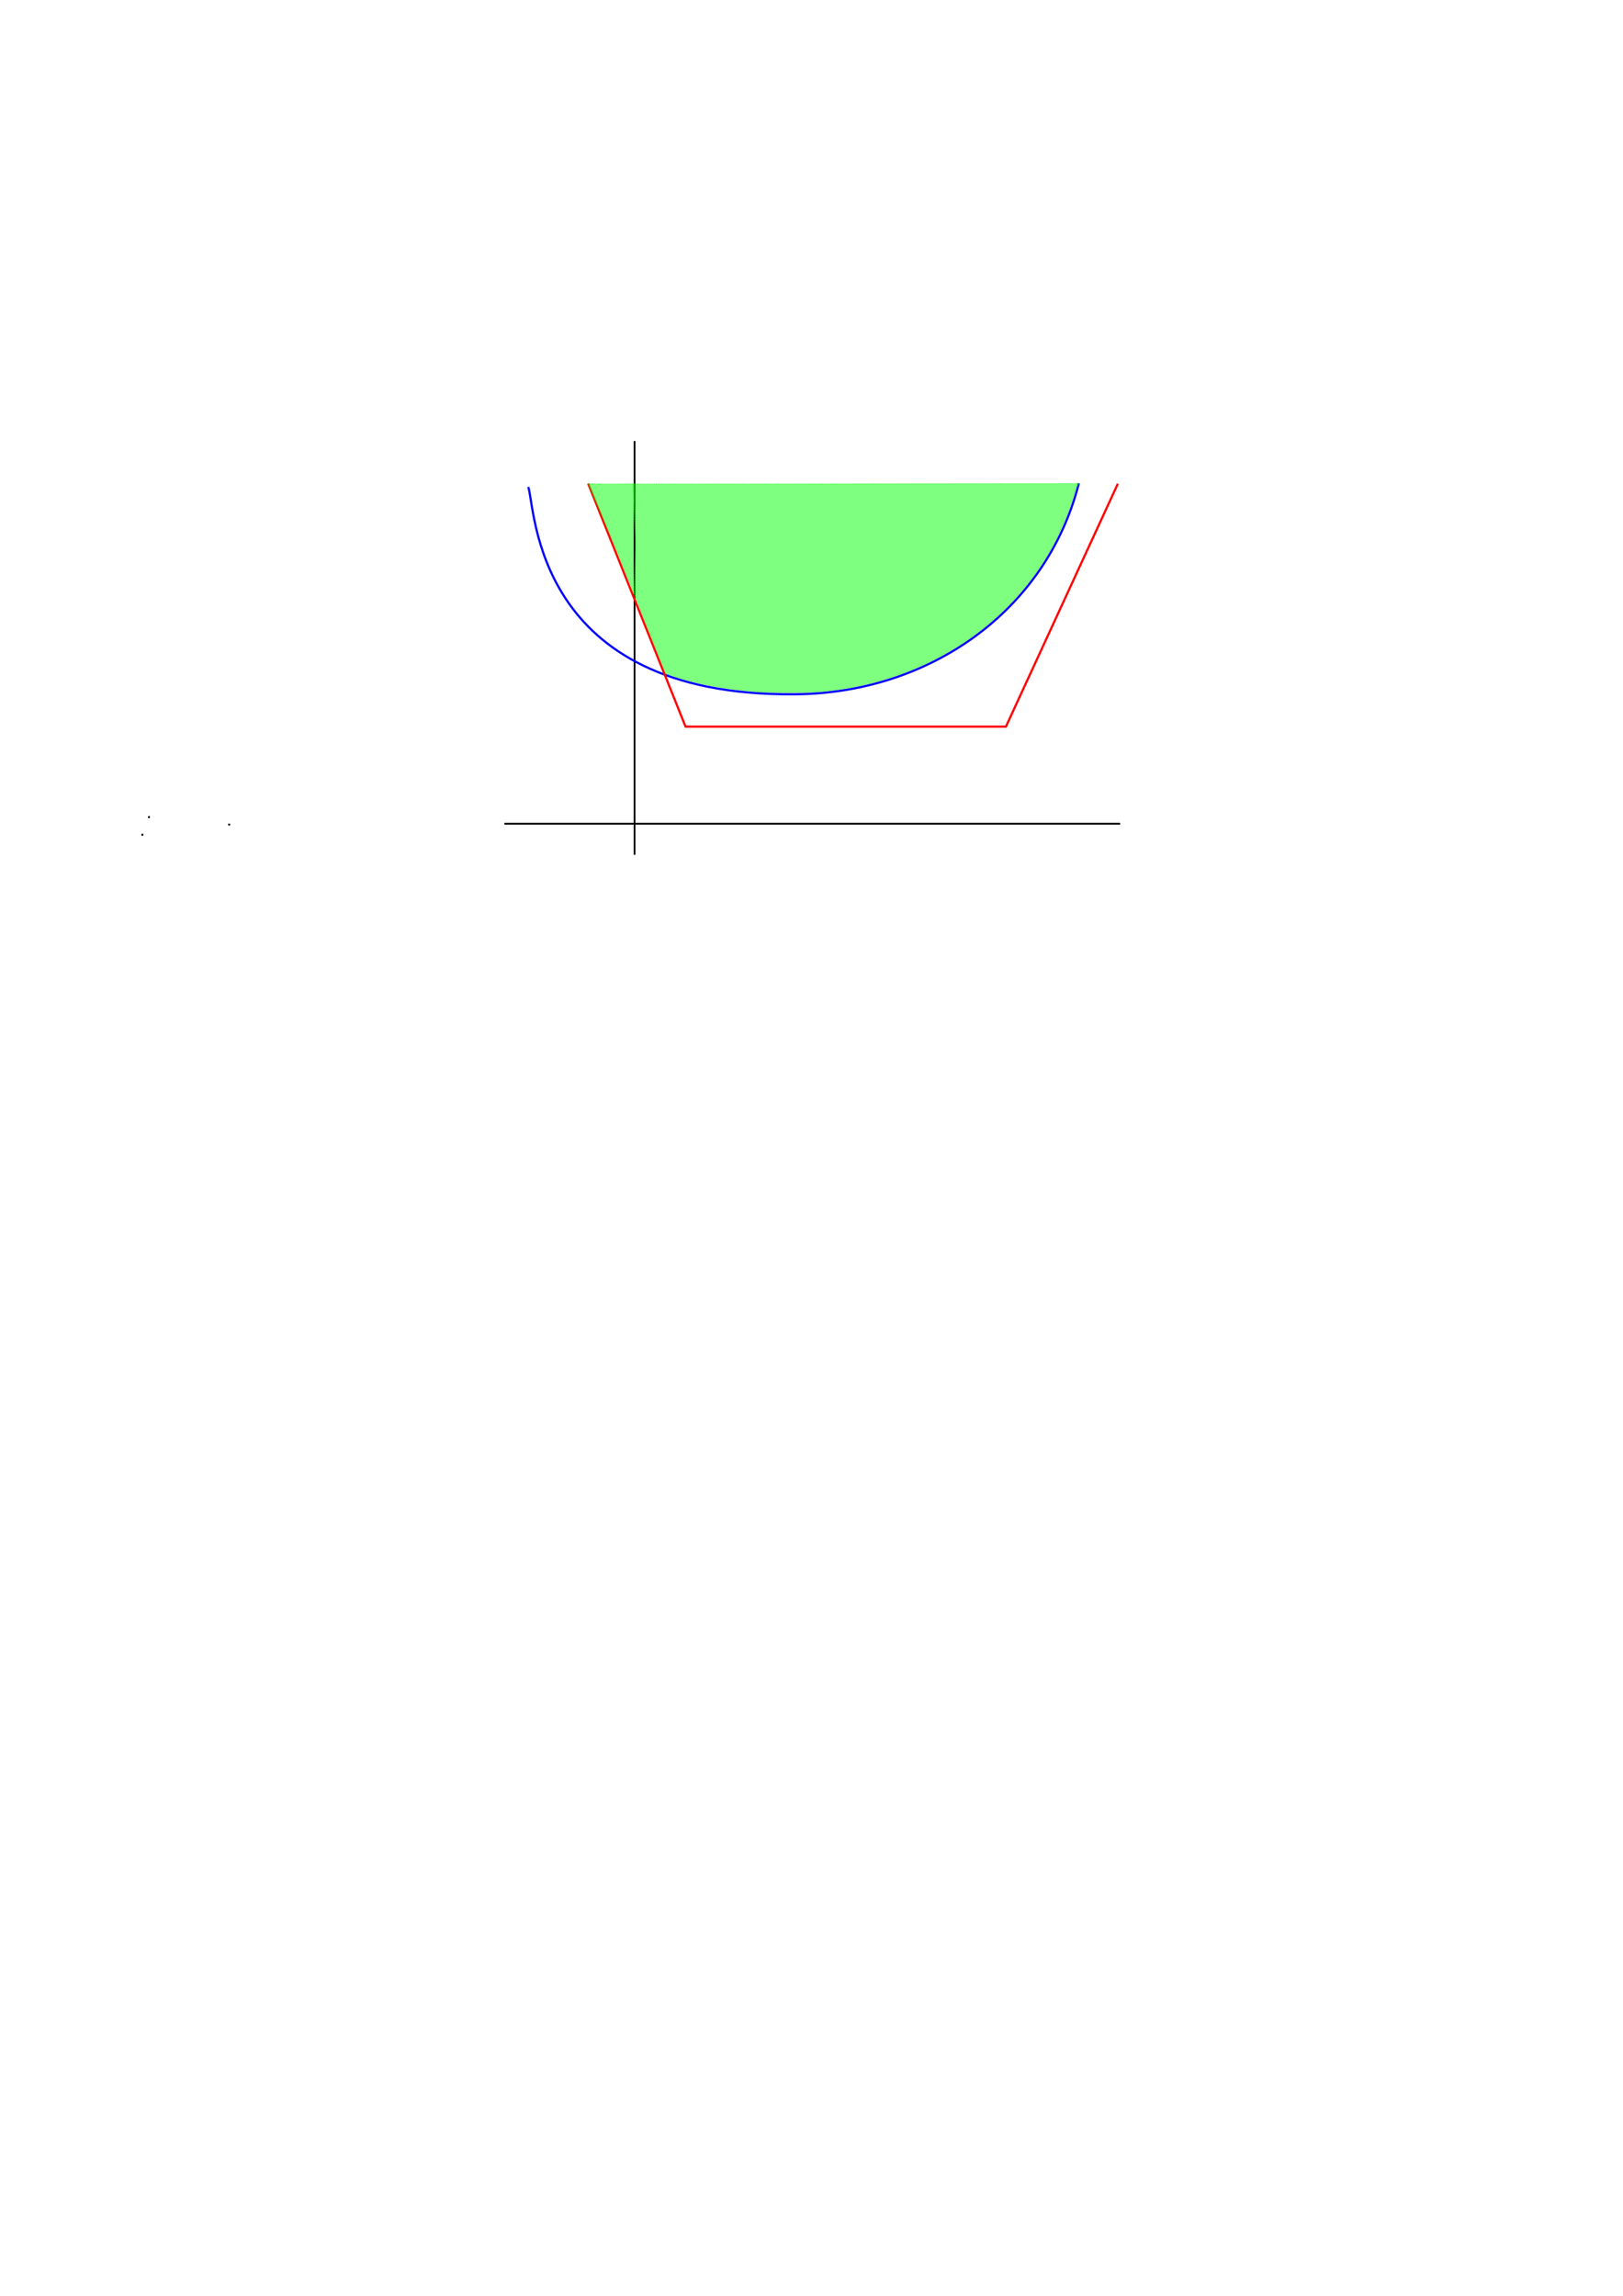 <?xml version="1.0" encoding="UTF-8" standalone="no"?>
<!-- Created with Inkscape (http://www.inkscape.org/) -->
<svg
   xmlns:dc="http://purl.org/dc/elements/1.1/"
   xmlns:cc="http://creativecommons.org/ns#"
   xmlns:rdf="http://www.w3.org/1999/02/22-rdf-syntax-ns#"
   xmlns:svg="http://www.w3.org/2000/svg"
   xmlns="http://www.w3.org/2000/svg"
   xmlns:sodipodi="http://sodipodi.sourceforge.net/DTD/sodipodi-0.dtd"
   xmlns:inkscape="http://www.inkscape.org/namespaces/inkscape"
   width="744.094"
   height="1052.362"
   id="svg5216"
   sodipodi:version="0.32"
   inkscape:version="0.46"
   sodipodi:docname="05convexOplusProof.svg"
   inkscape:output_extension="org.inkscape.output.svg.inkscape"
   inkscape:export-filename="/home/thomas/school/mae288a/lectures/images/05convexOplusProof.png"
   inkscape:export-xdpi="150"
   inkscape:export-ydpi="150">
  <defs
     id="defs5218">
    <marker
       inkscape:stockid="Arrow1Mend"
       orient="auto"
       refY="0.0"
       refX="0.0"
       id="Arrow1Mend"
       style="overflow:visible;">
      <path
         id="path3879"
         d="M 0.0,0.0 L 5.0,-5.0 L -12.5,0.0 L 5.0,5.0 L 0.0,0.0 z "
         style="fill-rule:evenodd;stroke:#000000;stroke-width:1.0pt;marker-start:none;"
         transform="scale(0.4) rotate(180) translate(10,0)" />
    </marker>
    <marker
       inkscape:stockid="Arrow1Mstart"
       orient="auto"
       refY="0.0"
       refX="0.0"
       id="Arrow1Mstart"
       style="overflow:visible">
      <path
         id="path3876"
         d="M 0.0,0.0 L 5.0,-5.0 L -12.5,0.0 L 5.0,5.0 L 0.0,0.0 z "
         style="fill-rule:evenodd;stroke:#000000;stroke-width:1.0pt;marker-start:none"
         transform="scale(0.4) translate(10,0)" />
    </marker>
    <inkscape:perspective
       sodipodi:type="inkscape:persp3d"
       inkscape:vp_x="0 : 526.18109 : 1"
       inkscape:vp_y="0 : 1000 : 0"
       inkscape:vp_z="744.09448 : 526.18109 : 1"
       inkscape:persp3d-origin="372.04724 : 350.78739 : 1"
       id="perspective5224" />
  </defs>
  <sodipodi:namedview
     id="base"
     pagecolor="#ffffff"
     bordercolor="#666666"
     borderopacity="1.0"
     gridtolerance="10000"
     guidetolerance="10"
     objecttolerance="10"
     inkscape:pageopacity="0.0"
     inkscape:pageshadow="2"
     inkscape:zoom="2.8"
     inkscape:cx="374.85606"
     inkscape:cy="771.13772"
     inkscape:document-units="px"
     inkscape:current-layer="layer1"
     showgrid="false"
     inkscape:window-width="1280"
     inkscape:window-height="974"
     inkscape:window-x="0"
     inkscape:window-y="25" />
  <g
     inkscape:label="Layer 1"
     inkscape:groupmode="layer"
     id="layer1">
    <path
       style="fill:none;fill-rule:evenodd;stroke:#000000;stroke-width:0.812px;stroke-linecap:butt;stroke-linejoin:miter;marker-start:url(#Arrow1Mstart);stroke-opacity:1"
       d="M 290.924,202.19 L 290.924,391.816"
       id="path5226" />
    <path
       style="fill:none;fill-rule:evenodd;stroke:#000000;stroke-width:1px;stroke-linecap:butt;stroke-linejoin:miter;stroke-opacity:1"
       d="M 65.66,382.631 C 65.323,382.631 64.986,382.631 65.66,382.631 z"
       id="path5228" />
    <path
       style="fill:none;fill-rule:evenodd;stroke:#000000;stroke-width:1px;stroke-linecap:butt;stroke-linejoin:miter;stroke-opacity:1"
       d="M 68.69,374.55 C 68.354,374.55 68.017,374.55 68.69,374.55 z"
       id="path5230" />
    <path
       style="fill:none;fill-rule:evenodd;stroke:#000000;stroke-width:1px;stroke-linecap:butt;stroke-linejoin:miter;stroke-opacity:1"
       d="M 105.056,377.58 C 105.056,377.917 105.056,378.254 105.056,377.58 z"
       id="path5232" />
    <path
       style="fill:none;fill-rule:evenodd;stroke:#000000;stroke-width:0.817px;stroke-linecap:butt;stroke-linejoin:miter;marker-end:url(#Arrow1Mend);stroke-opacity:1"
       d="M 231.234,377.58 L 513.522,377.58"
       id="path5234" />
    <path
       style="fill:none;fill-rule:evenodd;stroke:#0000ff;stroke-width:1px;stroke-linecap:butt;stroke-linejoin:miter;stroke-opacity:1"
       d="M 242.19,223.234 C 245.585,232.589 244.221,319.323 364.339,318.231 C 425.403,317.912 479.517,280.654 494.63,221.52"
       id="path6789"
       sodipodi:nodetypes="ccc" />
    <path
       style="fill:none;fill-rule:evenodd;stroke:#ff0000;stroke-width:1.003px;stroke-linecap:butt;stroke-linejoin:miter;stroke-opacity:1"
       d="M 269.644,221.649 L 314.299,333.075 L 461.186,333.075 L 512.499,221.735"
       id="path6845"
       sodipodi:nodetypes="cccc" />
    <path
       style="opacity:0.5;fill:#00ff00;fill-opacity:1;stroke:#00ff00;stroke-width:0.357;stroke-miterlimit:4;stroke-dasharray:0.714, 0.357;stroke-dashoffset:0;stroke-opacity:1"
       d="M 347.719,317.105 C 333.764,316.15 319.242,313.473 308.803,309.931 L 305.245,308.723 L 298.374,291.594 L 290.877,272.5 L 291.486,248.661 L 290.206,221.847 L 494.664,221.628 L 493.421,223.425 C 493.293,223.997 492.316,227.086 491.25,230.291 C 485.385,247.922 475.928,263.477 462.901,276.92 C 440.251,300.294 409.217,314.441 374.701,317.126 C 369.22,317.553 354.087,317.541 347.719,317.105 L 347.719,317.105 z"
       id="path6849"
       sodipodi:nodetypes="cccccccccssscc" />
    <path
       style="opacity:0.5;fill:#00ff00;fill-opacity:1;stroke:#00ff00;stroke-width:0.357;stroke-miterlimit:4;stroke-dasharray:0.714, 0.357;stroke-dashoffset:0;stroke-opacity:1"
       d="M 280.495,246.964 L 269.666,221.721 L 280.853,221.847 L 290.65,221.721 L 290.398,246.964 C 290.398,260.223 290.733,272.516 290.75,272.571 C 290.833,272.832 290.087,270.618 289.74,269.782 C 288.394,266.532 284.736,257.511 280.495,246.964 L 280.495,246.964 z"
       id="path6851"
       sodipodi:nodetypes="cccccsscc" />
  </g>
</svg>
